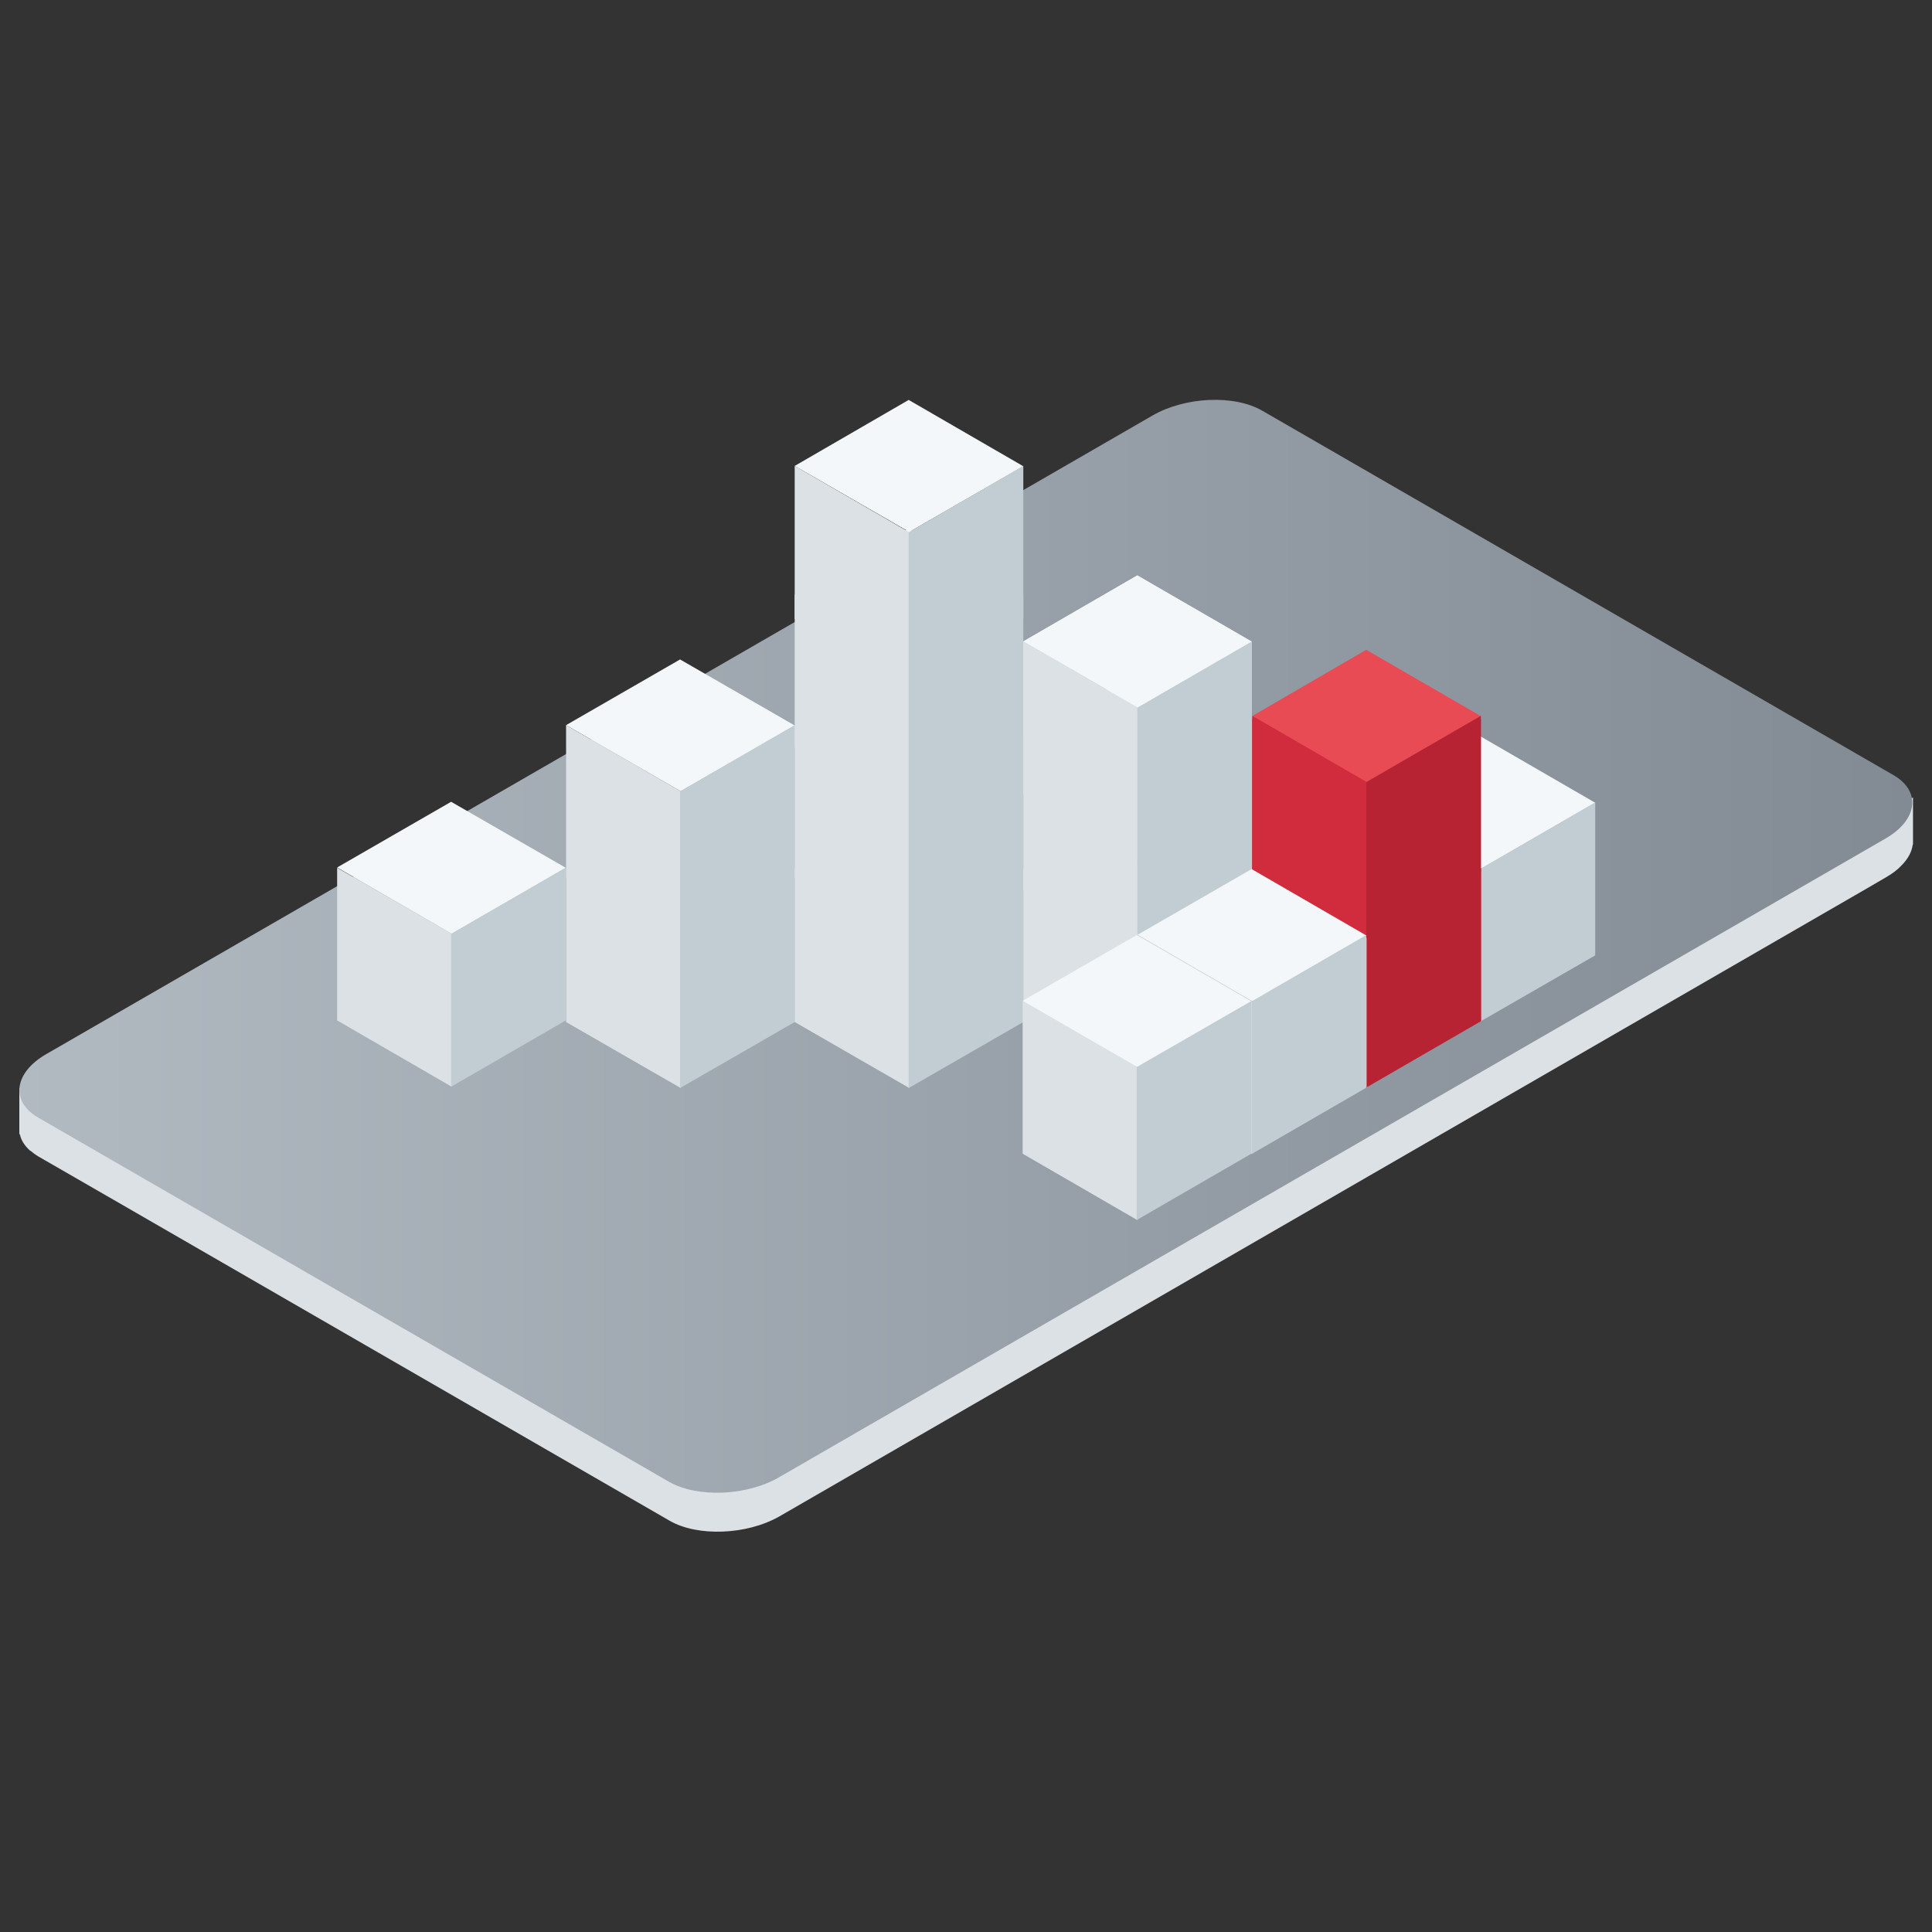 <?xml version="1.0" encoding="utf-8"?>
<!-- Generator: Adobe Illustrator 22.0.1, SVG Export Plug-In . SVG Version: 6.00 Build 0)  -->
<svg version="1.1" id="Layer_1" xmlns="http://www.w3.org/2000/svg" xmlns:xlink="http://www.w3.org/1999/xlink" x="0px" y="0px"
	 viewBox="0 0 600 600" enable-background="new 0 0 600 600" xml:space="preserve">
<rect x="0" y="0" width="600" height="600" fill="#333333" stroke="none"/>
<g>
	<path fill="#DCE1E5" d="M585.2,251.3L392.2,139.8c-8.7-5-24-4.4-34.1,1.4L14.3,339.7c-0.9,0.5-1.7,1-2.4,1.6L6,337.8l0,14.3
		l0.2,0.3c0.4,1.8,1.5,3.5,3.2,5l0,0l0.1,0c0.7,0.6,1.5,1.2,2.5,1.8l24.3,14l0,0v0l171.7,99.1c8.7,5,24,4.4,34.1-1.4l337.7-195l0,0
		l6-3.5c1.9-1.1,3.5-2.3,4.7-3.6l0,0l0,0c2-2,3.2-4.2,3.5-6.4l0.1-0.2v-14.5L585.2,251.3z"/>
	<linearGradient id="SVGID_1_" gradientUnits="userSpaceOnUse" x1="6" y1="293.855" x2="594" y2="293.855">
		<stop  offset="0" style="stop-color:#B1BAC1"/>
		<stop  offset="1" style="stop-color:#828B94"/>
	</linearGradient>
	<path fill="url(#SVGID_1_)" d="M207.8,460.2L11.9,347.1c-8.7-5-7.6-13.9,2.4-19.7l343.7-198.4c10.1-5.8,25.4-6.5,34.1-1.4
		l195.9,113.1c8.7,5,7.6,13.9-2.4,19.7L241.9,458.8C231.9,464.6,216.6,465.2,207.8,460.2z"/>
</g>
<g>
	<polygon fill="#F4F7F9" points="460.1,269.7 424.5,249.2 459.8,228.7 495.4,249.3 	"/>
	<polygon fill="#DCE1E5" points="460,317.2 424.4,296.7 424.4,249.2 460,269.8 	"/>
	<polygon fill="#C2CCD3" points="459.8,317.2 495.4,296.7 495.4,249.2 459.8,269.8 	"/>
</g>
<g>
	<polygon fill="#F4F7F9" points="424.7,290.2 389.1,269.6 424.4,249.2 460,269.8 	"/>
	<polygon fill="#DCE1E5" points="424.7,337.7 389.1,317.1 389.1,269.7 424.7,290.2 	"/>
	<polygon fill="#B72332" points="424.4,337.7 460,317.1 460,269.7 424.4,290.2 	"/>
</g>
<g>
	<polygon fill="#F4F7F9" points="140.3,290 104.7,269.4 140.1,249 175.7,269.5 	"/>
	<polygon fill="#DCE1E5" points="140.3,337.5 104.7,316.9 104.7,269.5 140.3,290 	"/>
	<polygon fill="#C2CCD3" points="140.1,337.5 175.7,316.9 175.7,269.5 140.1,290 	"/>
</g>
<g>
	<polygon fill="#F4F7F9" points="211.4,290.4 175.8,269.8 211.2,249.4 246.8,270 	"/>
	<polygon fill="#DCE1E5" points="211.4,337.9 175.8,317.4 175.8,269.9 211.4,290.5 	"/>
	<polygon fill="#C2CCD3" points="211.2,337.9 246.8,317.4 246.8,269.9 211.2,290.5 	"/>
</g>
<g id="anim3">
	<polygon fill="#F4F7F9" points="211.4,245.7 175.8,225.2 211.2,204.8 246.8,225.3 	"/>
	<polygon fill="#DCE1E5" points="211.4,293.2 175.8,272.7 175.8,225.2 211.4,245.8 	"/>
	<polygon fill="#C2CCD3" points="211.2,293.2 246.8,272.7 246.8,225.2 211.2,245.8 	"/>
</g>
<g>
	<polygon fill="#F4F7F9" points="282.4,290.4 246.8,269.8 282.2,249.4 317.8,270 	"/>
	<polygon fill="#DCE1E5" points="282.4,337.9 246.8,317.4 246.8,269.9 282.4,290.5 	"/>
	<polygon fill="#C2CCD3" points="282.2,337.9 317.8,317.4 317.8,269.9 282.2,290.5 	"/>
</g>
<g>
	<polygon fill="#F4F7F9" points="282.4,245.7 246.8,225.2 282.2,204.8 317.8,225.3 	"/>
	<polygon fill="#DCE1E5" points="282.4,293.2 246.8,272.7 246.8,225.2 282.4,245.8 	"/>
	<polygon fill="#C2CCD3" points="282.2,293.2 317.8,272.7 317.8,225.2 282.2,245.8 	"/>
</g>
<g>
	<polygon fill="#F4F7F9" points="282.4,205.2 246.8,184.6 282.2,164.2 317.8,184.7 	"/>
	<polygon fill="#DCE1E5" points="282.4,252.7 246.8,232.1 246.8,184.7 282.4,205.2 	"/>
	<polygon fill="#C2CCD3" points="282.2,252.7 317.8,232.1 317.8,184.7 282.2,205.2 	"/>
</g>
<g>
	<polygon fill="#F4F7F9" points="282.4,165.2 246.8,144.7 282.2,124.2 317.8,144.8 	"/>
	<polygon fill="#DCE1E5" points="282.4,212.7 246.8,192.2 246.8,144.7 282.4,165.3 	"/>
	<polygon fill="#C2CCD3" points="282.2,212.7 317.8,192.2 317.8,144.7 282.2,165.3 	"/>
</g>
<g>
	<polygon fill="#F4F7F9" points="353.4,290.4 317.8,269.8 353.2,249.4 388.8,270 	"/>
	<polygon fill="#DCE1E5" points="353.4,337.9 317.8,317.4 317.8,269.9 353.4,290.5 	"/>
	<polygon fill="#C2CCD3" points="353.2,337.9 388.8,317.4 388.8,269.9 353.2,290.5 	"/>
</g>
<g>
	<polygon fill="#F4F7F9" points="353.4,249.4 317.8,228.9 353.2,208.4 388.8,229 	"/>
	<polygon fill="#DCE1E5" points="353.4,296.9 317.8,276.4 317.8,228.9 353.4,249.5 	"/>
	<polygon fill="#C2CCD3" points="353.2,296.9 388.8,276.4 388.8,228.9 353.2,249.5 	"/>
</g>
<g>
	<polygon fill="#F4F7F9" points="353.4,219.7 317.8,199.2 353.2,178.7 388.8,199.3 	"/>
	<polygon fill="#DCE1E5" points="353.4,267.2 317.8,246.7 317.8,199.2 353.4,219.8 	"/>
	<polygon fill="#C2CCD3" points="353.2,267.2 388.8,246.7 388.8,199.2 353.2,219.8 	"/>
</g>
<g id="anim2">
	<polygon fill="#F4F7F9" points="353.4,219.7 317.8,199.2 353.2,178.7 388.8,199.3 	"/>
	<polygon fill="#DCE1E5" points="353.4,267.2 317.8,246.7 317.8,199.2 353.4,219.8 	"/>
	<polygon fill="#C2CCD3" points="353.2,267.2 388.8,246.7 388.8,199.2 353.2,219.8 	"/>
</g>
<g>
	<polygon fill="#E84B54" points="424.6,243.8 389,223.3 424.3,202.8 459.9,223.4 	"/>
	<polygon fill="#D12C3D" points="424.5,291.3 388.9,270.8 388.9,223.3 424.5,243.9 	"/>
	<polygon fill="#B72332" points="424.3,291.3 459.9,270.8 459.9,223.3 424.3,243.9 	"/>
</g>
<g id="anim1">
	<polygon fill="#E84B54" points="424.6,242.8 389,222.3 424.3,201.8 459.9,222.4 	"/>
	<polygon fill="#D12C3D" points="424.5,290.3 388.9,269.8 388.9,222.3 424.5,242.9 	"/>
	<polygon fill="#B72332" points="424.3,290.3 459.9,269.8 459.9,222.3 424.3,242.9 	"/>
</g>
<g>
	<polygon fill="#F4F7F9" points="388.9,310.9 353.3,290.3 388.7,269.9 424.3,290.5 	"/>
	<polygon fill="#DCE1E5" points="388.9,358.4 353.3,337.8 353.3,290.4 388.9,311 	"/>
	<polygon fill="#C2CCD3" points="388.7,358.4 424.3,337.8 424.3,290.4 388.7,311 	"/>
</g>
<g>
	<polygon fill="#F4F7F9" points="353.2,331.4 317.6,310.8 353,290.4 388.6,311 	"/>
	<polygon fill="#DCE1E5" points="353.2,378.9 317.6,358.3 317.6,310.9 353.2,331.4 	"/>
	<polygon fill="#C2CCD3" points="353,378.9 388.6,358.3 388.6,310.9 353,331.4 	"/>
</g>
</svg>

